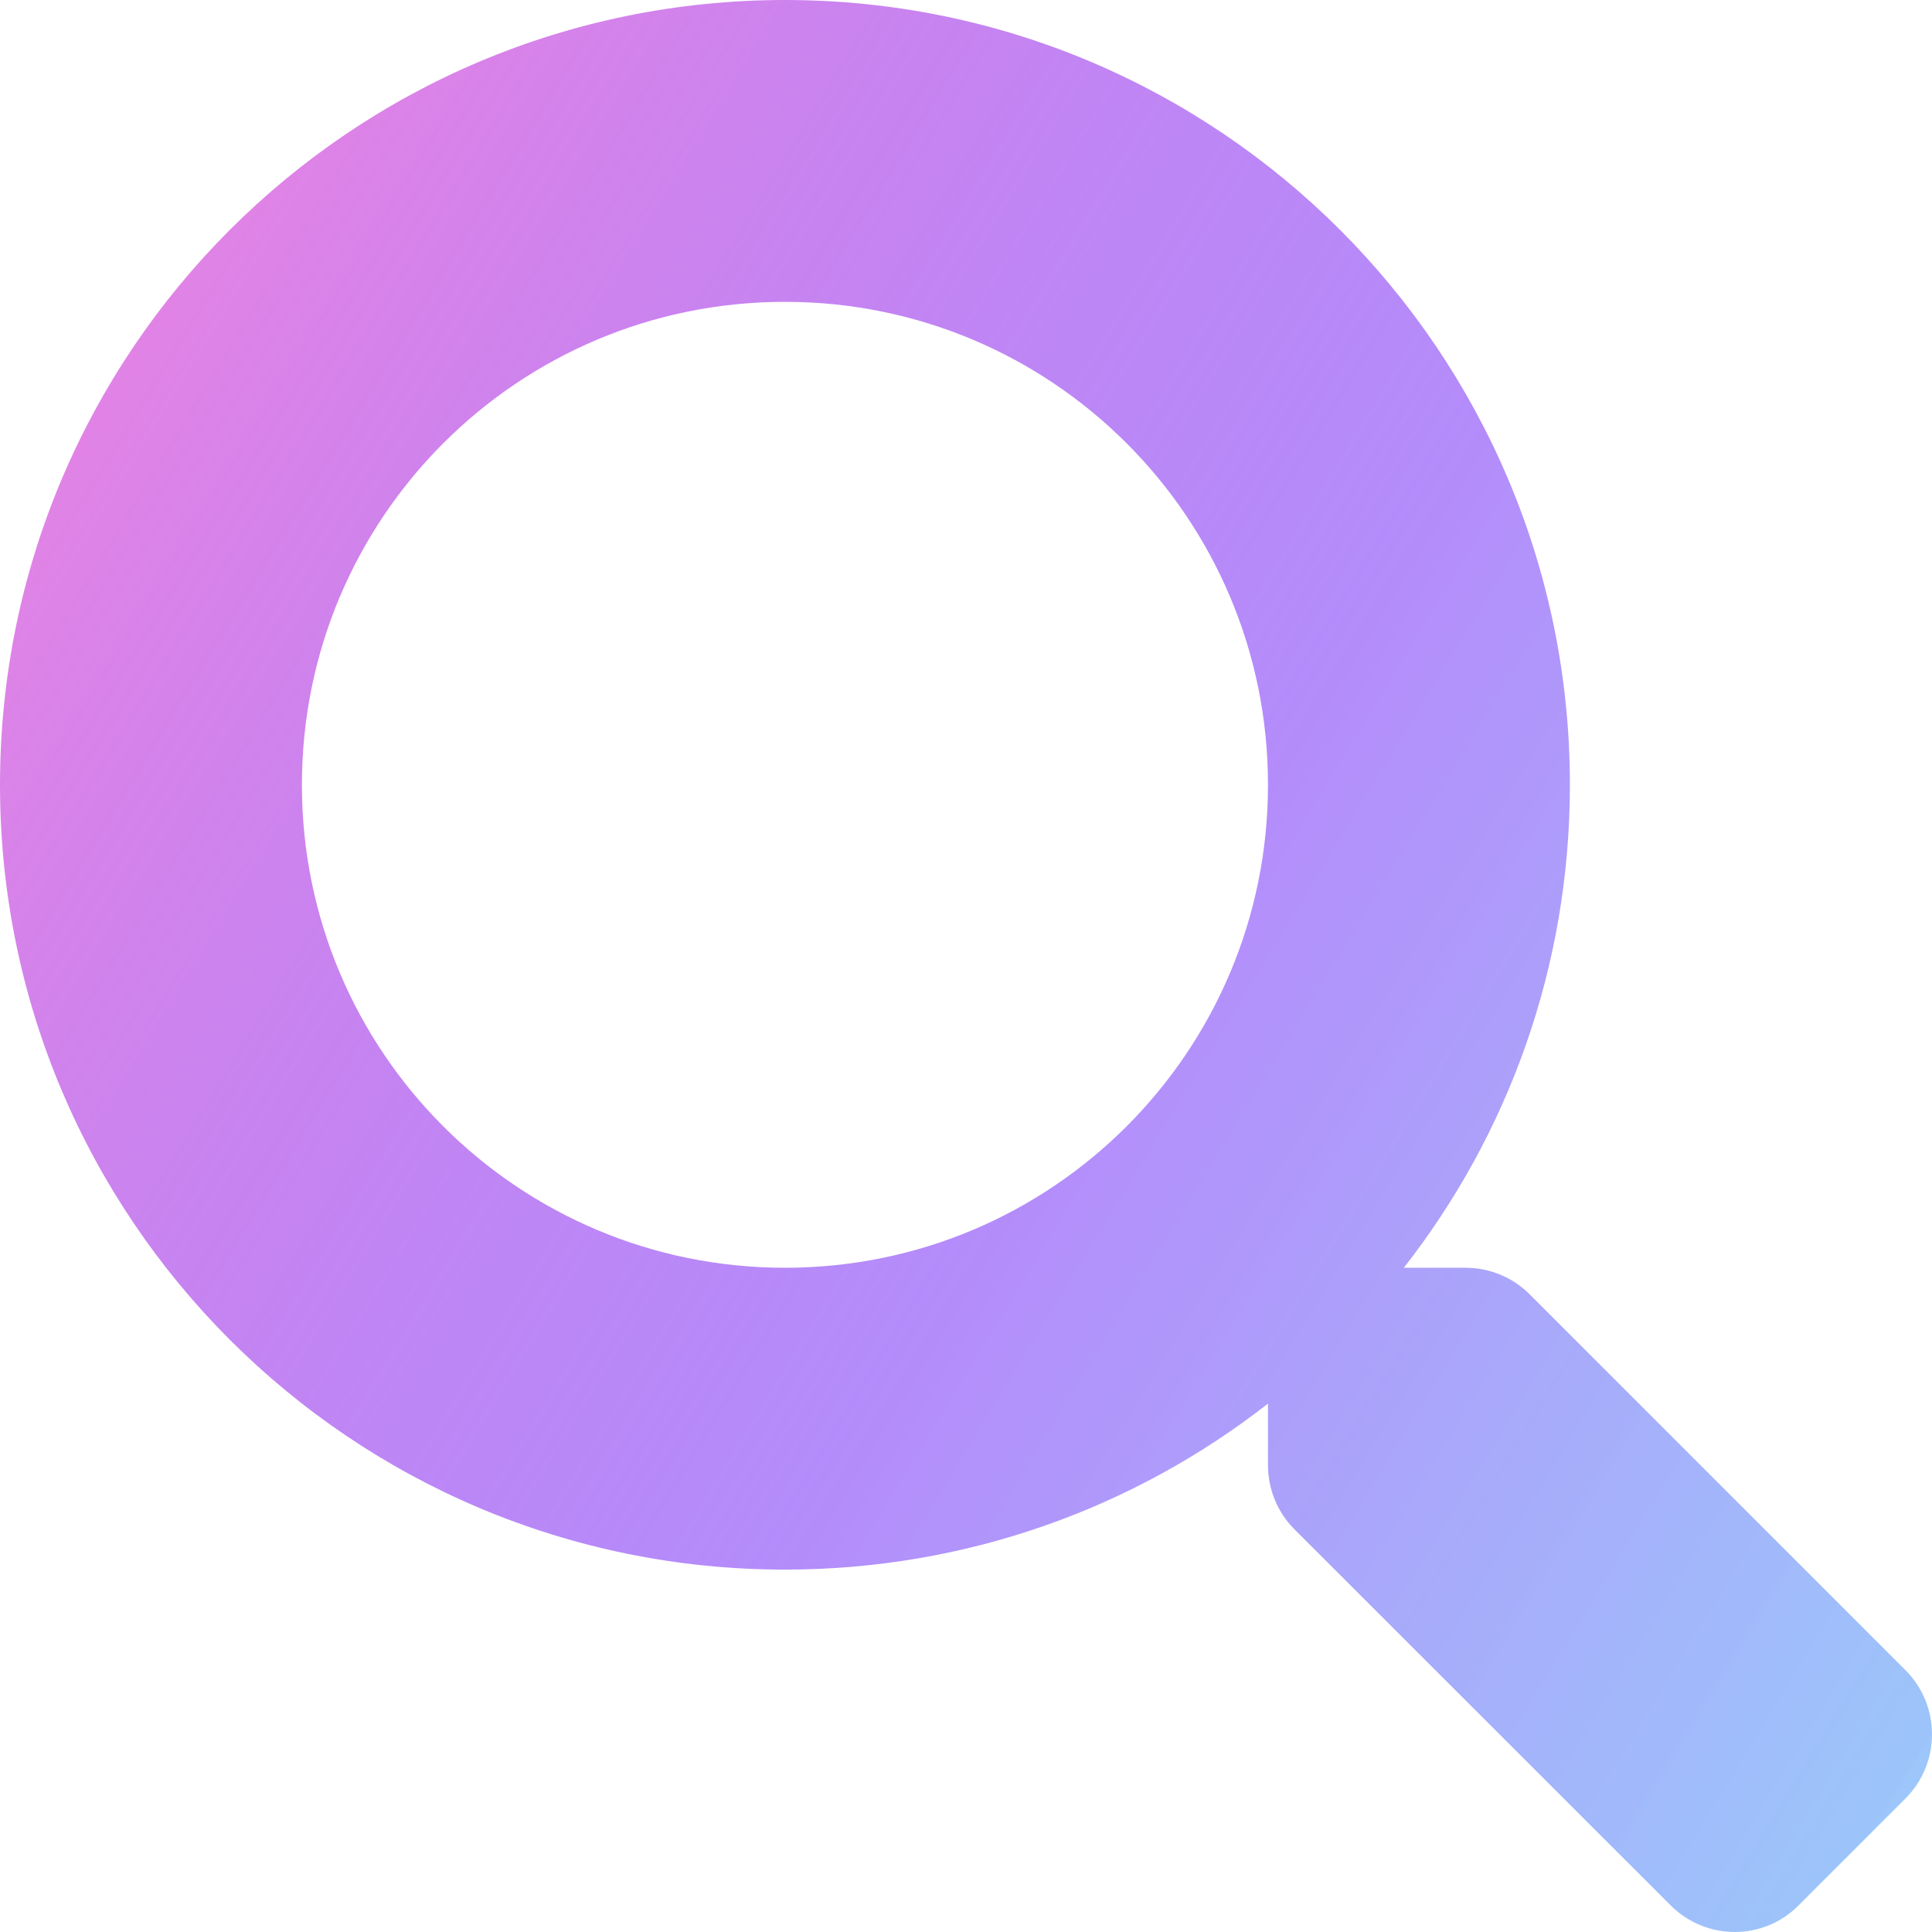<svg width="26" height="26" viewBox="0 0 26 26" fill="none" xmlns="http://www.w3.org/2000/svg">
<path d="M25.646 22.479L20.583 17.416C20.355 17.188 20.045 17.061 19.72 17.061H18.892C20.294 15.268 21.127 13.014 21.127 10.562C21.127 4.727 16.398 0 10.563 0C4.728 0 0 4.727 0 10.562C0 16.396 4.728 21.123 10.563 21.123C13.016 21.123 15.271 20.29 17.064 18.889V19.716C17.064 20.041 17.191 20.351 17.419 20.58L22.483 25.642C22.96 26.119 23.732 26.119 24.204 25.642L25.641 24.205C26.119 23.728 26.119 22.956 25.646 22.479ZM10.563 17.061C6.973 17.061 4.063 14.156 4.063 10.562C4.063 6.972 6.968 4.062 10.563 4.062C14.154 4.062 17.064 6.967 17.064 10.562C17.064 14.151 14.159 17.061 10.563 17.061Z" fill="url(#paint0_linear)"/>
<defs>
<linearGradient id="paint0_linear" x1="-2.6" y1="4.55" x2="32.5" y2="26" gradientUnits="userSpaceOnUse">
<stop stop-color="#F385DF"/>
<stop offset="0.484" stop-color="#8849F8" stop-opacity="0.63"/>
<stop offset="1" stop-color="#49CAF7" stop-opacity="0.6"/>
</linearGradient>
</defs>
</svg>
